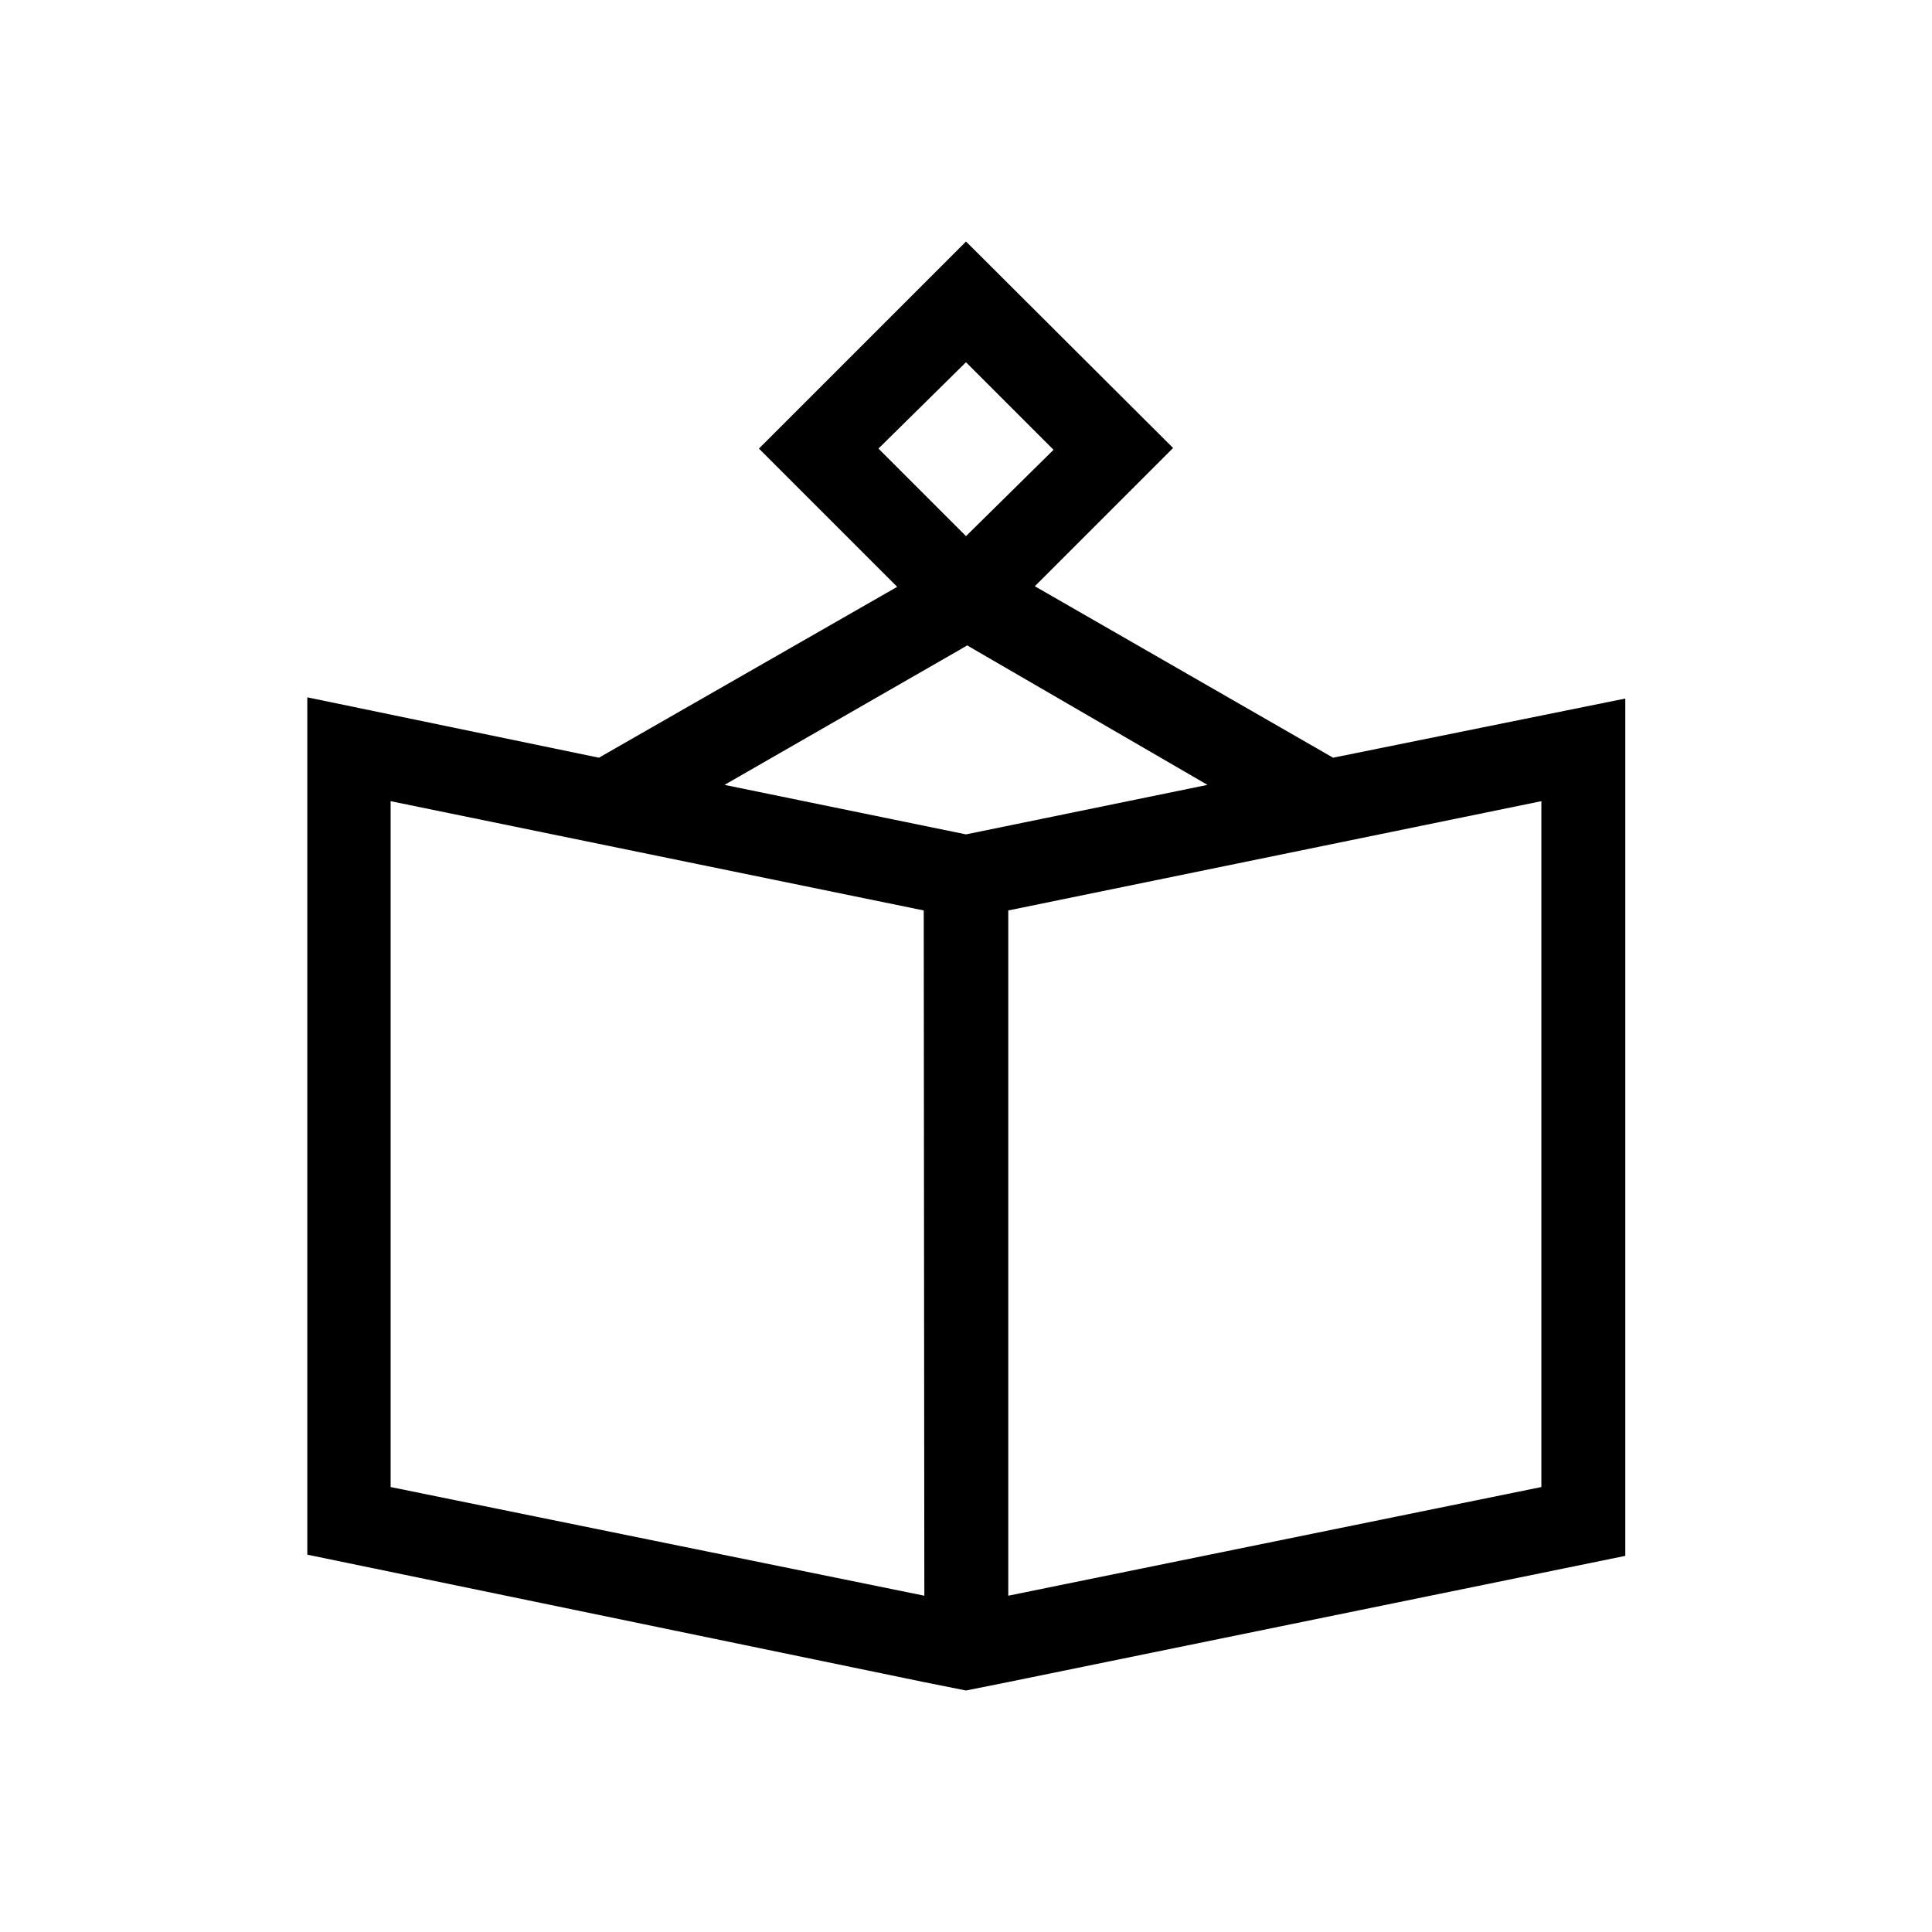 <svg id="Layer_1" data-name="Layer 1" xmlns="http://www.w3.org/2000/svg" viewBox="0 0 32 32"><title>author</title><path d="M22.08,12.55,17.14,9.71l2.29-2.29L16,4,12.57,7.43l2.29,2.29L9.92,12.55l-4.83-1v14.2L15.3,27.86,16,28l.7-.14,10.22-2.09V11.57ZM14.55,7.43,16,6l1.45,1.45L16,8.88Zm.76,19L6.47,24.63V13.27l8.83,1.81ZM12,13l3.9-2.24.12-.07.12.07L20,13l-4,.82ZM25.53,24.63,16.7,26.43V15.08l8.83-1.81Z"/></svg>